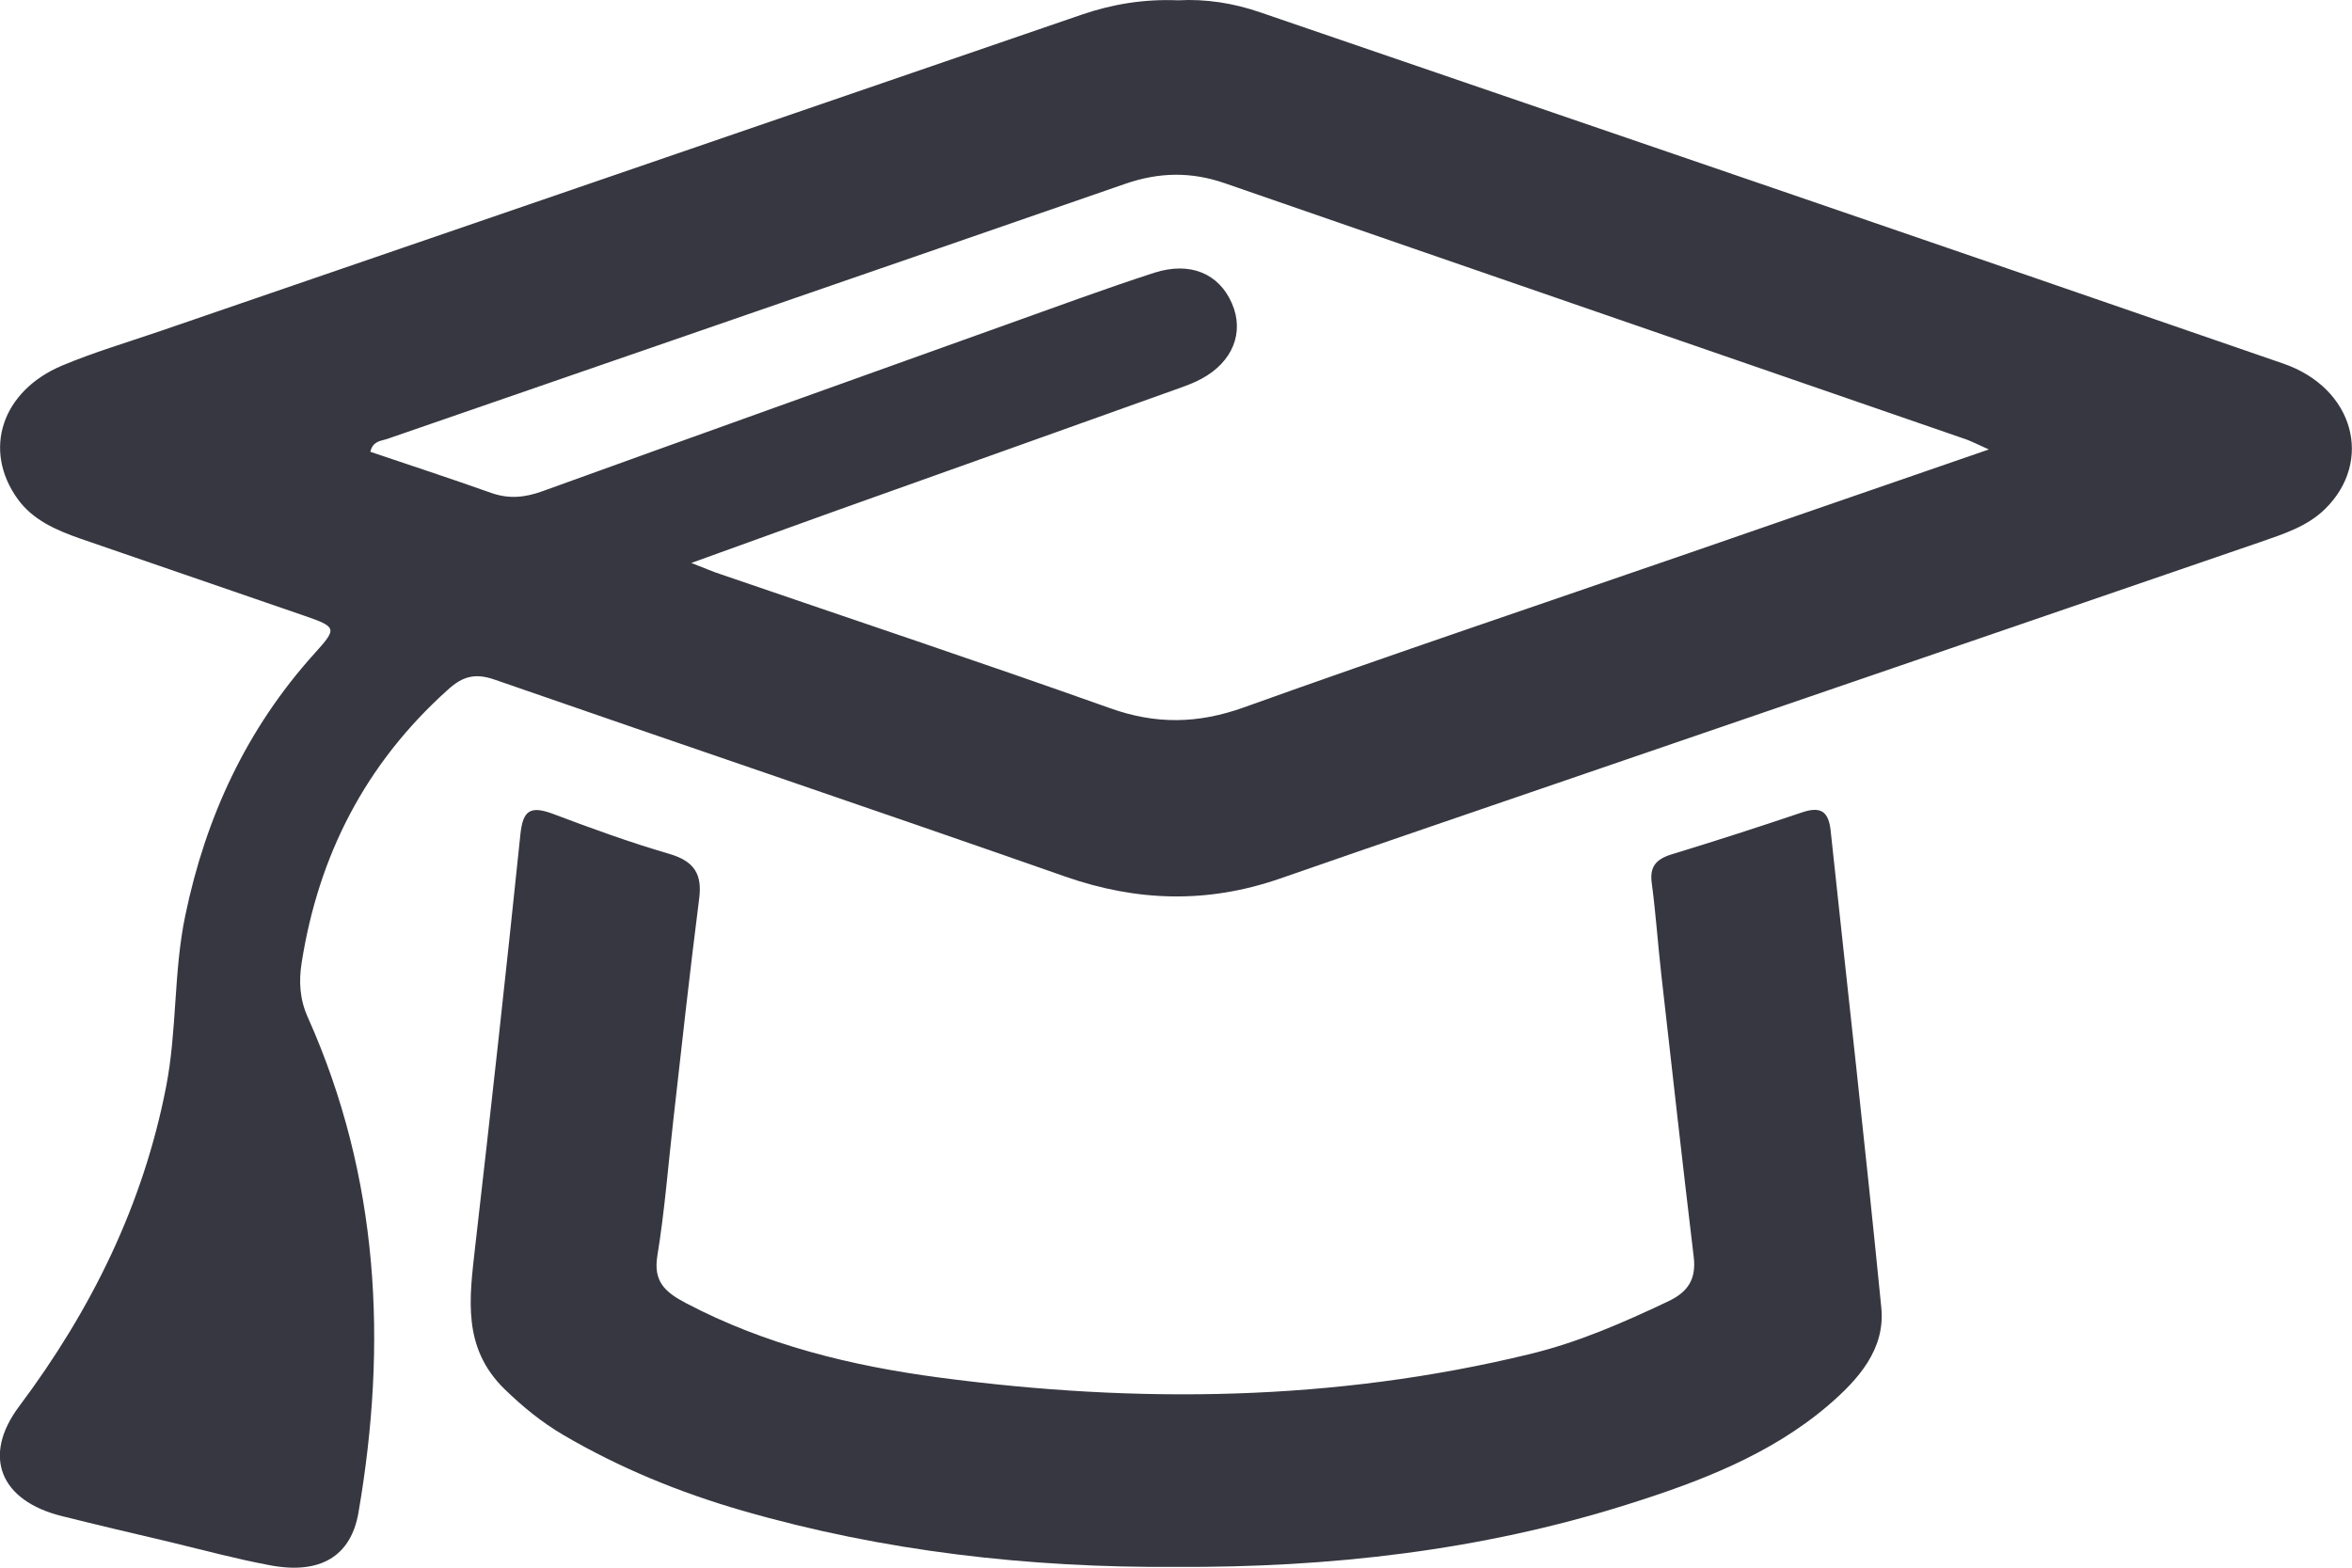 <svg width="15" height="10" viewBox="0 0 15 10" fill="none" xmlns="http://www.w3.org/2000/svg">
<g id="Capa_1" clip-path="url(#clip0_19106_41997)">
<path id="Vector" d="M7.514 0.002C7.689 -0.008 7.868 0.02 8.038 0.079C10.213 0.824 12.389 1.568 14.561 2.319C15.014 2.475 15.138 2.943 14.828 3.247C14.715 3.358 14.566 3.405 14.42 3.456C12.984 3.949 11.549 4.442 10.112 4.934C9.462 5.157 8.81 5.379 8.161 5.605C7.701 5.764 7.252 5.752 6.792 5.591C5.582 5.167 4.366 4.756 3.154 4.335C3.03 4.292 2.95 4.314 2.857 4.399C2.327 4.874 2.031 5.461 1.924 6.14C1.905 6.259 1.911 6.374 1.963 6.489C2.419 7.51 2.472 8.569 2.286 9.649C2.238 9.928 2.041 10.046 1.719 9.984C1.505 9.944 1.295 9.887 1.083 9.836C0.853 9.782 0.623 9.728 0.395 9.671C-0.001 9.573 -0.115 9.287 0.122 8.971C0.584 8.354 0.913 7.684 1.059 6.934C1.13 6.572 1.106 6.201 1.182 5.838C1.312 5.214 1.57 4.651 2.007 4.167C2.152 4.006 2.15 4 1.933 3.925C1.459 3.762 0.984 3.598 0.51 3.435C0.356 3.381 0.208 3.316 0.112 3.182C-0.112 2.87 0.011 2.494 0.396 2.332C0.596 2.248 0.805 2.186 1.01 2.116C2.974 1.441 4.937 0.767 6.9 0.093C7.096 0.026 7.297 -0.007 7.514 0.002ZM12.684 2.867C12.606 2.832 12.573 2.815 12.54 2.803C10.964 2.258 9.387 1.715 7.812 1.169C7.596 1.094 7.391 1.098 7.175 1.173C5.606 1.717 4.035 2.258 2.466 2.801C2.428 2.813 2.377 2.814 2.362 2.882C2.619 2.969 2.876 3.053 3.132 3.144C3.245 3.184 3.347 3.174 3.458 3.134C4.442 2.778 5.428 2.426 6.414 2.072C6.729 1.96 7.043 1.843 7.361 1.74C7.592 1.666 7.775 1.746 7.857 1.936C7.937 2.12 7.862 2.31 7.661 2.417C7.617 2.441 7.571 2.458 7.524 2.475C6.795 2.736 6.066 2.996 5.337 3.256C5.038 3.363 4.74 3.472 4.409 3.591C4.499 3.626 4.549 3.648 4.602 3.665C5.429 3.949 6.258 4.225 7.081 4.518C7.373 4.622 7.64 4.617 7.931 4.513C8.876 4.174 9.828 3.854 10.777 3.526C11.397 3.311 12.018 3.097 12.684 2.867Z" fill="#363740"/>
<path id="Vector_2" d="M7.501 9.995C6.561 10.001 5.635 9.896 4.734 9.636C4.333 9.52 3.95 9.363 3.592 9.153C3.454 9.072 3.332 8.972 3.218 8.861C2.946 8.596 2.994 8.279 3.03 7.956C3.131 7.079 3.228 6.2 3.319 5.321C3.335 5.17 3.381 5.137 3.528 5.192C3.771 5.284 4.016 5.373 4.266 5.446C4.429 5.493 4.479 5.577 4.459 5.732C4.399 6.203 4.347 6.675 4.294 7.146C4.261 7.435 4.239 7.726 4.192 8.012C4.167 8.172 4.237 8.24 4.374 8.312C4.879 8.578 5.429 8.713 5.99 8.787C7.252 8.955 8.51 8.94 9.754 8.638C10.065 8.563 10.352 8.437 10.637 8.302C10.768 8.241 10.818 8.157 10.802 8.019C10.73 7.419 10.663 6.817 10.595 6.216C10.573 6.021 10.56 5.826 10.534 5.632C10.52 5.529 10.561 5.481 10.66 5.45C10.939 5.365 11.217 5.275 11.493 5.182C11.617 5.14 11.662 5.181 11.675 5.298C11.783 6.312 11.898 7.326 11.998 8.34C12.025 8.605 11.853 8.799 11.658 8.966C11.287 9.282 10.833 9.454 10.371 9.599C9.44 9.892 8.477 10 7.499 9.995H7.501Z" fill="#363740"/>
</g>
<defs>
<clipPath id="clip0_19106_41997">
<rect width="15" height="10" fill="white"/>
</clipPath>
</defs>
</svg>
